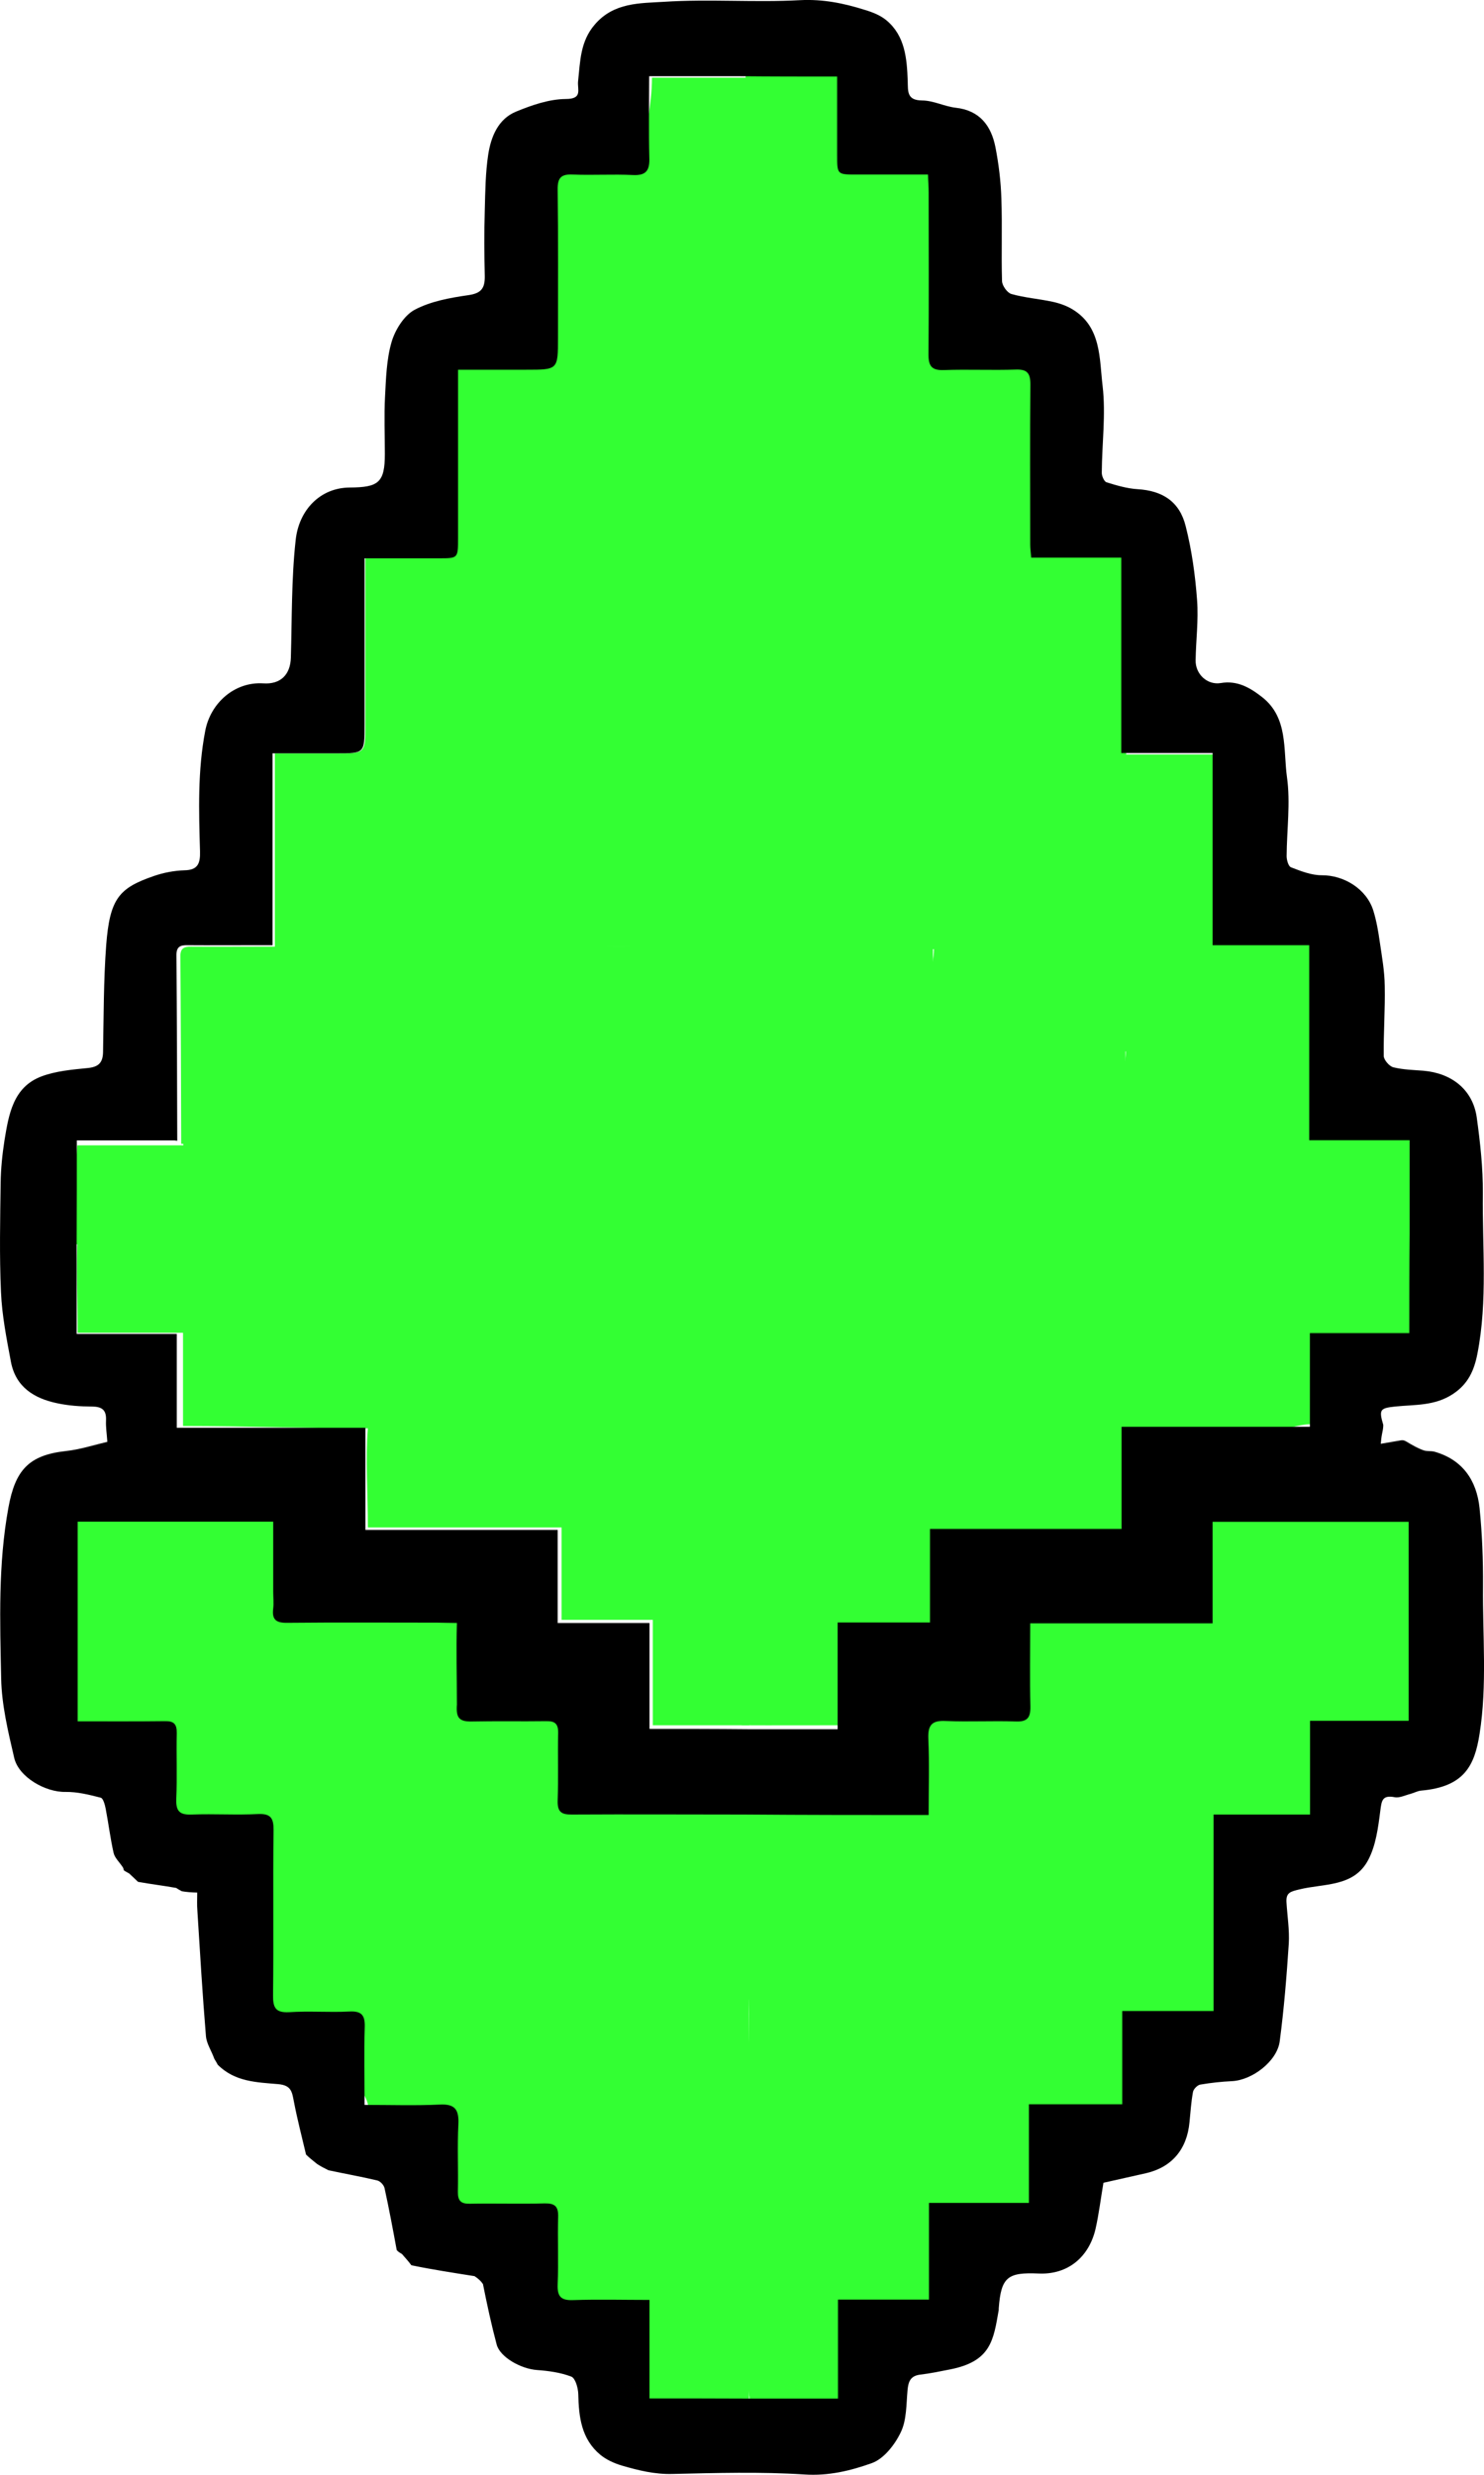 <svg viewBox="0 0 9 15" xmlns="http://www.w3.org/2000/svg">
<path d="M0.42 7.542L0.469 6.942H1.122L1.177 7.542H0.42Z" fill="#33FF33"/>
<path d="M4.522 0.429C4.714 0.429 4.906 0.429 5.108 0.429C5.108 0.594 5.108 0.752 5.108 0.91C5.108 1.029 5.108 1.029 5.226 1.029C5.368 1.029 5.509 1.029 5.658 1.029C5.66 1.072 5.662 1.104 5.662 1.137C5.663 1.467 5.665 1.798 5.661 2.128C5.66 2.203 5.682 2.23 5.757 2.227C5.902 2.222 6.047 2.229 6.192 2.224C6.26 2.222 6.28 2.247 6.279 2.314C6.277 2.641 6.278 2.968 6.278 3.296C6.278 3.32 6.282 3.343 6.284 3.376C6.464 3.376 6.641 3.376 6.83 3.376C6.83 3.778 6.83 4.171 6.83 4.573C7.018 4.573 7.194 4.573 7.384 4.573C7.384 4.968 7.653 5.046 7.653 5.443C7.855 5.443 7.919 5.7 8.116 5.7C8.116 6.101 8.411 6.293 8.411 6.697C8.616 6.697 8.455 6.943 8.663 6.943C8.663 7.142 8.579 7.33 8.57 7.523C8.366 7.53 8.172 7.53 7.97 7.53C7.97 7.332 7.97 7.15 7.97 6.956C7.588 6.956 7.03 6.945 6.644 6.945C6.644 6.746 6.828 6.568 6.828 6.373C6.435 6.373 5.857 6.373 5.467 6.373C5.467 6.164 5.664 5.964 5.664 5.753C5.476 5.753 5.297 5.753 5.108 5.753C5.108 5.547 5.088 5.422 5.088 5.229C4.895 5.229 4.732 5.16 4.547 5.158C4.536 5.153 4.529 5.15 4.521 5.138C4.521 4.658 4.521 4.187 4.521 3.715C4.521 2.62 4.522 1.524 4.522 0.429Z" fill="#33FF33"/>
<path d="M4.542 0.471C4.55 1.564 4.627 2.636 4.626 3.728C4.626 4.198 4.634 4.657 4.626 5.137C4.445 5.146 4.306 5.443 4.122 5.443C4.122 5.65 4.122 5.613 4.122 5.802C4.106 5.808 3.89 5.737 3.885 5.737C3.777 5.738 3.669 5.738 3.561 5.739C3.368 5.739 3.491 6.167 3.491 6.366C3.491 6.505 3.368 6.216 3.368 6.366C2.976 6.366 2.36 7.457 1.977 7.457C1.977 7.624 2.212 6.688 2.218 6.843C2.221 6.922 2.191 6.944 2.122 6.943C1.781 6.938 1.44 6.936 1.099 6.933C1.098 6.554 1.097 6.176 1.094 5.798C1.093 5.747 1.117 5.737 1.159 5.738C1.293 5.739 1.427 5.738 1.562 5.738C1.593 5.738 1.625 5.738 1.667 5.738C1.667 5.348 1.667 4.965 1.667 4.566C1.802 4.566 1.926 4.566 2.05 4.566C2.216 4.566 2.216 4.566 2.216 4.392C2.216 4.09 2.216 3.788 2.216 3.486C2.216 3.453 2.216 3.42 2.216 3.374C2.37 3.374 2.515 3.375 2.66 3.374C2.774 3.374 2.774 3.374 2.774 3.252C2.774 2.946 2.774 2.641 2.774 2.336C2.774 2.303 2.774 2.27 2.774 2.222C2.915 2.222 3.048 2.222 3.181 2.222C3.37 2.222 3.37 2.222 3.37 2.027C3.37 1.725 3.372 1.423 3.368 1.121C3.367 1.046 3.391 1.026 3.458 1.029C3.578 1.034 3.698 1.026 3.817 1.032C3.896 1.036 3.918 1.004 3.916 0.926C3.911 0.765 3.954 0.646 3.954 0.471C4.135 0.471 4.542 0.471 4.542 0.471Z" fill="#33FF33"/>
<path d="M1.113 6.914C1.458 6.917 1.802 6.919 2.147 6.924C2.216 6.924 2.247 6.903 2.244 6.826C2.238 6.673 2.242 6.52 2.242 6.355C2.629 6.355 2.929 6.257 3.324 6.257C3.324 6.109 3.405 6.07 3.405 5.933C3.405 5.737 3.405 5.737 3.6 5.736C3.709 5.736 3.818 5.735 3.927 5.734C3.933 5.734 3.938 5.731 3.954 5.725C3.954 5.538 3.954 5.348 3.954 5.143C4.139 5.143 4.315 5.143 4.499 5.143C4.515 5.145 4.701 5.249 4.712 5.263C4.717 5.304 4.67 5.498 4.67 5.528C4.67 7.221 4.539 8.648 4.539 10.34C4.539 10.379 4.542 10.418 4.544 10.457C4.353 10.457 4.162 10.457 3.959 10.457C3.959 10.246 3.959 10.037 3.959 9.818C3.77 9.818 3.592 9.818 3.406 9.818C3.406 9.629 3.406 9.449 3.406 9.258C3.017 9.258 2.62 9.258 2.231 9.258C2.231 9.049 2.216 8.842 2.231 8.657C1.85 8.657 1.493 8.643 1.11 8.643C1.11 8.45 1.11 8.268 1.11 8.078C0.906 8.078 0.676 8.078 0.471 8.078C0.471 7.881 0.462 7.683 0.471 7.486C0.672 7.476 0.909 7.486 1.112 7.486C1.112 7.285 1.112 7.1 1.112 6.914C1.112 6.914 1.113 6.914 1.113 6.914Z" fill="#33FF33"/>
<path d="M4.499 10.457C4.49 10.417 4.499 10.367 4.499 10.328C4.329 8.622 4.544 6.946 4.544 5.25C4.331 5.25 4.543 5.19 4.542 5.151C4.723 5.143 4.906 5.143 5.1 5.143C5.1 5.333 5.341 5.241 5.341 5.443C5.53 5.443 5.469 5.726 5.658 5.726C5.658 5.934 5.658 6.132 5.658 6.337C6.049 6.337 6.431 6.337 6.825 6.337C6.825 6.53 6.825 6.715 6.825 6.911C7.212 6.911 7.587 6.911 7.971 6.911C7.971 7.103 7.971 7.282 7.971 7.477C8.173 7.477 8.368 7.477 8.571 7.479C8.579 7.673 8.663 7.899 8.663 8.1C8.462 8.1 8.49 8.443 8.284 8.443C8.284 8.634 7.974 8.439 7.974 8.631C7.59 8.631 7.366 9.085 6.981 9.085C6.981 9.295 6.812 9.136 6.812 9.343C6.42 9.343 6.055 9.414 5.664 9.414C5.664 9.604 5.929 9.663 5.929 9.857C5.739 9.857 5.908 9.9 5.719 9.9C5.719 10.117 5.103 10.457 5.103 10.457C4.919 10.457 4.684 10.458 4.499 10.457Z" fill="#33FF33"/>
<path d="M4.542 14.572C4.351 14.572 4.071 14.572 3.869 14.572C3.869 14.371 3.701 14.219 3.701 14.014C3.54 14.014 3.647 13.971 3.498 13.976C3.424 13.979 3.109 13.962 3.112 13.886C3.118 13.75 3.108 13.636 3.112 13.5C3.114 13.435 3.046 13.456 2.986 13.457C2.835 13.461 3.023 13.389 2.872 13.392C2.818 13.393 2.648 13.427 2.649 13.371C2.652 13.235 2.517 13.036 2.523 12.9C2.527 12.81 2.783 12.786 2.69 12.79C2.543 12.798 2.396 12.792 2.236 12.792C2.236 12.63 1.971 12.496 1.976 12.343C1.979 12.267 2.218 12.223 2.144 12.227C2.023 12.232 1.901 12.223 1.781 12.23C1.699 12.235 1.471 12.304 1.472 12.227C1.476 11.894 1.193 11.647 1.196 11.314C1.197 11.241 1.671 11.026 1.595 11.03C1.462 11.036 1.329 11.028 1.196 11.033C1.125 11.036 0.879 11.479 0.883 11.4C0.889 11.267 0.67 10.933 0.673 10.8C0.674 10.744 0.474 10.799 0.42 10.8C0.247 10.803 0.347 10.538 0.168 10.538C0.168 10.13 0.336 9.447 0.336 9.043C0.728 9.043 1.379 9.086 1.781 9.086C1.781 9.229 1.685 9.542 1.685 9.683C1.685 9.716 1.689 9.75 1.685 9.783C1.677 9.851 2.142 9.199 2.018 9.683C2.32 9.68 2.348 9.683 2.649 9.683C2.681 9.683 2.945 9.557 2.986 9.557C3.027 9.725 3.25 9.565 3.238 9.729C3.232 9.808 2.912 10.159 2.986 10.157C3.174 9.958 3.34 10.332 3.49 10.329C3.544 10.328 3.407 10.482 3.406 10.538C3.403 10.675 3.408 10.811 3.403 10.947C3.401 11.017 3.468 10.801 3.532 10.8C3.878 10.798 4.189 10.919 4.542 10.929C4.549 11.322 4.54 11.819 4.54 12.204C4.54 12.993 4.541 13.782 4.542 14.572Z" fill="#33FF33"/>
<path d="M4.551 14.571C4.457 13.972 4.541 12.992 4.541 12.203C4.541 11.819 4.455 11.021 4.457 10.629C4.824 10.62 5.046 10.929 5.424 10.929C5.424 10.766 5.473 10.736 5.466 10.586C5.463 10.501 5.552 10.282 5.635 10.286C5.777 10.292 5.912 10.195 6.055 10.2C6.124 10.202 5.972 10.223 5.971 10.157C5.968 9.992 6.097 9.903 6.097 9.729C6.47 9.729 6.689 9.429 7.065 9.429C7.065 9.22 7.233 9.249 7.233 9.043C7.638 9.043 8.181 9 8.579 9C8.579 9.401 8.579 10.056 8.579 10.463C8.381 10.463 8.185 10.463 7.978 10.463C7.978 10.655 7.978 10.838 7.978 11.031C7.777 11.031 7.588 11.031 7.39 11.031C7.39 11.431 7.39 11.821 7.39 12.223C7.202 12.223 7.022 12.223 6.834 12.223C6.834 12.415 6.834 12.595 6.834 12.787C6.642 12.787 6.459 12.787 6.265 12.787C6.265 12.991 6.265 13.183 6.265 13.385C6.059 13.385 5.863 13.385 5.657 13.385C5.657 13.584 5.657 13.773 5.657 13.972C5.468 13.972 5.29 13.972 5.102 13.972C5.102 14.173 5.102 14.365 5.102 14.571C4.914 14.571 4.737 14.571 4.551 14.571Z" fill="#33FF33"/>
<path d="M8.389 8.636C8.389 8.649 8.388 8.662 8.383 8.684C8.377 8.712 8.376 8.732 8.374 8.751C8.415 8.744 8.456 8.737 8.496 8.73C8.504 8.729 8.511 8.728 8.525 8.735C8.565 8.759 8.598 8.778 8.632 8.79C8.653 8.798 8.678 8.793 8.7 8.799C8.869 8.847 8.955 8.971 8.973 9.14C8.989 9.297 8.995 9.456 8.994 9.614C8.991 9.913 9.02 10.213 8.973 10.51C8.943 10.701 8.881 10.83 8.619 10.853C8.597 10.855 8.576 10.867 8.554 10.873C8.522 10.881 8.487 10.899 8.458 10.893C8.383 10.879 8.379 10.913 8.371 10.976C8.358 11.078 8.344 11.186 8.298 11.273C8.211 11.439 8.028 11.415 7.88 11.452C7.825 11.465 7.799 11.472 7.802 11.529C7.807 11.613 7.821 11.698 7.816 11.781C7.803 11.979 7.787 12.177 7.761 12.373C7.745 12.494 7.594 12.608 7.472 12.614C7.408 12.617 7.343 12.624 7.279 12.635C7.262 12.638 7.238 12.662 7.235 12.68C7.224 12.74 7.22 12.802 7.214 12.862C7.199 13.027 7.107 13.136 6.95 13.172C6.862 13.192 6.775 13.211 6.692 13.23C6.675 13.331 6.664 13.422 6.644 13.51C6.604 13.681 6.476 13.788 6.299 13.78C6.112 13.772 6.071 13.8 6.057 13.992C6.057 13.995 6.057 13.998 6.057 14.001C6.025 14.185 6.01 14.312 5.763 14.361C5.702 14.373 5.641 14.386 5.579 14.393C5.522 14.401 5.509 14.434 5.504 14.486C5.496 14.573 5.499 14.668 5.463 14.742C5.427 14.818 5.36 14.903 5.288 14.929C5.159 14.975 5.025 15.008 4.878 14.998C4.612 14.981 4.344 14.989 4.078 14.995C3.971 14.998 3.871 14.973 3.771 14.944C3.725 14.93 3.677 14.909 3.64 14.878C3.526 14.783 3.51 14.65 3.507 14.51C3.506 14.473 3.489 14.414 3.465 14.405C3.4 14.38 3.327 14.37 3.257 14.365C3.159 14.358 3.032 14.287 3.012 14.21C2.98 14.09 2.954 13.969 2.929 13.844C2.917 13.826 2.901 13.811 2.878 13.796C2.746 13.775 2.621 13.756 2.495 13.73C2.476 13.705 2.459 13.686 2.438 13.662C2.426 13.654 2.416 13.65 2.406 13.638C2.382 13.508 2.359 13.385 2.332 13.262C2.328 13.244 2.306 13.22 2.288 13.216C2.192 13.193 2.094 13.176 1.992 13.154C1.966 13.141 1.946 13.131 1.923 13.116C1.899 13.096 1.878 13.081 1.856 13.059C1.83 12.949 1.803 12.845 1.783 12.741C1.771 12.681 1.769 12.639 1.686 12.632C1.559 12.621 1.424 12.619 1.32 12.514C1.314 12.501 1.308 12.493 1.3 12.479C1.282 12.429 1.253 12.387 1.249 12.342C1.228 12.089 1.213 11.835 1.197 11.581C1.194 11.546 1.196 11.511 1.196 11.471C1.158 11.47 1.132 11.468 1.103 11.463C1.091 11.456 1.081 11.452 1.069 11.443C0.99 11.429 0.915 11.42 0.837 11.406C0.818 11.387 0.802 11.373 0.783 11.355C0.77 11.347 0.761 11.344 0.751 11.336C0.75 11.331 0.748 11.323 0.745 11.318C0.724 11.286 0.696 11.261 0.689 11.231C0.669 11.142 0.658 11.052 0.641 10.963C0.636 10.938 0.626 10.9 0.611 10.896C0.541 10.878 0.469 10.86 0.398 10.861C0.277 10.864 0.113 10.772 0.086 10.654C0.049 10.495 0.01 10.333 0.007 10.172C5.68741e-05 9.827 -0.012 9.482 0.051 9.138C0.092 8.913 0.172 8.82 0.399 8.795C0.484 8.786 0.567 8.759 0.651 8.739C0.648 8.692 0.641 8.65 0.643 8.609C0.646 8.543 0.616 8.526 0.557 8.525C0.487 8.525 0.415 8.52 0.346 8.505C0.208 8.476 0.095 8.408 0.066 8.253C0.04 8.114 0.012 7.973 0.006 7.832C-0.004 7.611 0.001 7.39 0.004 7.169C0.005 7.084 0.014 6.997 0.027 6.913C0.053 6.755 0.079 6.589 0.252 6.524C0.338 6.492 0.435 6.483 0.528 6.474C0.594 6.468 0.624 6.445 0.625 6.376C0.629 6.16 0.628 5.943 0.644 5.729C0.666 5.445 0.722 5.382 0.935 5.309C0.993 5.289 1.057 5.277 1.118 5.275C1.201 5.274 1.215 5.232 1.213 5.16C1.206 4.915 1.198 4.671 1.245 4.428C1.278 4.259 1.424 4.131 1.597 4.142C1.701 4.149 1.761 4.09 1.764 3.986C1.771 3.749 1.767 3.51 1.793 3.275C1.812 3.091 1.942 2.956 2.121 2.955C2.296 2.954 2.334 2.925 2.334 2.751C2.334 2.636 2.329 2.521 2.335 2.406C2.341 2.294 2.344 2.178 2.375 2.072C2.397 1.998 2.451 1.912 2.514 1.878C2.612 1.826 2.729 1.805 2.84 1.789C2.918 1.778 2.941 1.748 2.94 1.674C2.937 1.541 2.936 1.408 2.94 1.275C2.943 1.162 2.944 1.047 2.961 0.936C2.978 0.827 3.022 0.72 3.131 0.676C3.226 0.637 3.33 0.601 3.431 0.6C3.536 0.6 3.5 0.543 3.506 0.491C3.519 0.371 3.519 0.251 3.607 0.149C3.722 0.014 3.882 0.02 4.026 0.011C4.301 -0.007 4.578 0.016 4.853 0.001C4.992 -0.006 5.118 0.02 5.245 0.06C5.292 0.074 5.34 0.093 5.377 0.124C5.489 0.218 5.5 0.355 5.505 0.49C5.507 0.554 5.499 0.608 5.592 0.609C5.66 0.609 5.727 0.645 5.796 0.653C5.94 0.669 6.011 0.76 6.037 0.892C6.057 0.995 6.07 1.1 6.073 1.205C6.079 1.371 6.072 1.538 6.077 1.704C6.078 1.732 6.109 1.775 6.134 1.782C6.215 1.805 6.3 1.811 6.383 1.829C6.425 1.838 6.469 1.853 6.506 1.876C6.68 1.982 6.667 2.174 6.687 2.34C6.707 2.512 6.683 2.689 6.682 2.864C6.681 2.884 6.696 2.918 6.71 2.923C6.771 2.942 6.835 2.961 6.899 2.965C7.049 2.974 7.154 3.039 7.191 3.19C7.228 3.336 7.249 3.488 7.26 3.639C7.269 3.759 7.253 3.88 7.251 4.001C7.249 4.086 7.322 4.154 7.404 4.14C7.504 4.123 7.581 4.168 7.654 4.225C7.813 4.349 7.782 4.543 7.805 4.71C7.827 4.866 7.804 5.029 7.803 5.189C7.803 5.213 7.814 5.252 7.83 5.257C7.889 5.28 7.953 5.305 8.015 5.305C8.151 5.304 8.288 5.388 8.329 5.52C8.348 5.582 8.359 5.646 8.368 5.71C8.381 5.798 8.397 5.887 8.398 5.976C8.401 6.118 8.39 6.26 8.392 6.401C8.393 6.425 8.426 6.463 8.45 6.469C8.51 6.484 8.573 6.485 8.634 6.49C8.804 6.505 8.932 6.604 8.956 6.773C8.977 6.925 8.994 7.079 8.993 7.232C8.989 7.556 9.023 7.883 8.96 8.205C8.94 8.308 8.903 8.389 8.812 8.449C8.702 8.522 8.581 8.513 8.462 8.525C8.371 8.535 8.361 8.542 8.389 8.636ZM4.511 10.998C4.164 10.998 3.817 10.996 3.47 10.998C3.405 10.999 3.38 10.983 3.382 10.913C3.387 10.777 3.382 10.64 3.385 10.504C3.386 10.448 3.366 10.431 3.312 10.432C3.161 10.434 3.01 10.431 2.859 10.434C2.784 10.435 2.765 10.411 2.771 10.331C2.771 10.157 2.766 10.008 2.771 9.837C2.73 9.837 2.681 9.835 2.649 9.835C2.346 9.835 2.044 9.833 1.741 9.836C1.675 9.837 1.648 9.817 1.657 9.749C1.661 9.716 1.657 9.682 1.657 9.649C1.657 9.508 1.657 9.367 1.657 9.223C1.254 9.223 0.864 9.223 0.471 9.223C0.471 9.627 0.471 10.025 0.471 10.433C0.651 10.433 0.826 10.434 1 10.432C1.054 10.431 1.073 10.449 1.072 10.505C1.069 10.638 1.075 10.771 1.069 10.904C1.066 10.983 1.094 11.001 1.166 10.998C1.299 10.993 1.433 11.002 1.566 10.995C1.643 10.992 1.66 11.021 1.659 11.094C1.655 11.426 1.66 11.759 1.656 12.092C1.655 12.169 1.671 12.2 1.753 12.196C1.874 12.188 1.996 12.198 2.118 12.192C2.192 12.188 2.215 12.213 2.212 12.289C2.207 12.442 2.211 12.595 2.211 12.758C2.371 12.758 2.519 12.763 2.666 12.756C2.759 12.751 2.784 12.786 2.78 12.875C2.773 13.011 2.78 13.148 2.777 13.284C2.776 13.339 2.795 13.358 2.849 13.357C3 13.354 3.152 13.359 3.303 13.355C3.364 13.354 3.387 13.372 3.385 13.437C3.381 13.573 3.388 13.709 3.382 13.845C3.379 13.921 3.403 13.944 3.477 13.941C3.627 13.936 3.778 13.94 3.939 13.94C3.939 14.145 3.939 14.337 3.939 14.537C4.142 14.537 4.334 14.537 4.542 14.538C4.719 14.538 4.895 14.538 5.082 14.538C5.082 14.331 5.082 14.139 5.082 13.938C5.27 13.938 5.447 13.938 5.634 13.938C5.634 13.739 5.634 13.55 5.634 13.352C5.84 13.352 6.035 13.352 6.24 13.352C6.24 13.149 6.24 12.957 6.24 12.754C6.433 12.754 6.615 12.754 6.806 12.754C6.806 12.562 6.806 12.381 6.806 12.189C6.994 12.189 7.173 12.189 7.36 12.189C7.36 11.787 7.36 11.398 7.36 10.998C7.557 10.998 7.745 10.998 7.945 10.998C7.945 10.804 7.945 10.622 7.945 10.43C8.152 10.43 8.346 10.43 8.543 10.43C8.543 10.022 8.543 9.625 8.543 9.224C8.147 9.224 7.757 9.224 7.354 9.224C7.354 9.43 7.354 9.63 7.354 9.839C6.98 9.839 6.619 9.839 6.248 9.839C6.248 10.013 6.245 10.178 6.249 10.344C6.25 10.41 6.231 10.436 6.163 10.434C6.021 10.429 5.878 10.437 5.736 10.431C5.654 10.427 5.627 10.453 5.63 10.537C5.637 10.688 5.632 10.838 5.632 11.001C5.256 11.001 4.892 11.001 4.511 10.998ZM1.058 6.912C0.863 6.912 0.669 6.912 0.466 6.912C0.466 7.113 0.466 7.303 0.465 7.509C0.465 7.698 0.465 7.887 0.465 8.085C0.673 8.085 0.867 8.085 1.072 8.085C1.072 8.277 1.072 8.46 1.072 8.654C1.458 8.654 1.833 8.654 2.216 8.654C2.216 8.864 2.216 9.063 2.216 9.273C2.608 9.273 2.991 9.273 3.382 9.273C3.382 9.465 3.382 9.646 3.382 9.837C3.569 9.837 3.749 9.837 3.939 9.837C3.939 10.057 3.939 10.267 3.939 10.479C4.143 10.479 4.335 10.479 4.544 10.481C4.72 10.481 4.897 10.481 5.08 10.481C5.08 10.26 5.08 10.053 5.08 9.834C5.269 9.834 5.45 9.834 5.64 9.834C5.64 9.64 5.64 9.457 5.64 9.267C6.029 9.267 6.411 9.267 6.802 9.267C6.802 9.059 6.802 8.858 6.802 8.648C7.186 8.648 7.561 8.648 7.944 8.648C7.944 8.455 7.944 8.272 7.944 8.08C8.149 8.08 8.346 8.08 8.547 8.08C8.547 7.879 8.547 7.685 8.549 7.475C8.549 7.291 8.549 7.108 8.549 6.911C8.342 6.911 8.145 6.911 7.94 6.911C7.94 6.511 7.94 6.126 7.94 5.729C7.744 5.729 7.556 5.729 7.354 5.729C7.354 5.336 7.354 4.954 7.354 4.564C7.164 4.564 6.988 4.564 6.8 4.564C6.8 4.166 6.8 3.778 6.8 3.38C6.611 3.38 6.434 3.38 6.254 3.38C6.251 3.347 6.248 3.324 6.248 3.3C6.248 2.977 6.246 2.653 6.249 2.329C6.249 2.262 6.229 2.238 6.162 2.24C6.017 2.245 5.871 2.238 5.726 2.243C5.651 2.246 5.63 2.22 5.631 2.145C5.634 1.818 5.632 1.491 5.632 1.165C5.632 1.132 5.629 1.1 5.628 1.058C5.479 1.058 5.337 1.058 5.196 1.058C5.077 1.058 5.077 1.058 5.077 0.941C5.077 0.784 5.077 0.628 5.077 0.464C4.875 0.464 4.683 0.464 4.474 0.462C4.298 0.462 4.121 0.462 3.937 0.462C3.937 0.636 3.934 0.796 3.938 0.955C3.941 1.033 3.919 1.065 3.838 1.061C3.717 1.055 3.595 1.063 3.474 1.058C3.405 1.055 3.381 1.075 3.382 1.149C3.386 1.448 3.384 1.748 3.384 2.048C3.384 2.241 3.384 2.241 3.192 2.241C3.057 2.241 2.921 2.241 2.778 2.241C2.778 2.289 2.778 2.322 2.778 2.354C2.778 2.657 2.778 2.96 2.778 3.262C2.778 3.384 2.778 3.384 2.662 3.384C2.515 3.384 2.368 3.384 2.211 3.384C2.211 3.43 2.211 3.462 2.211 3.495C2.211 3.795 2.211 4.094 2.211 4.394C2.211 4.566 2.211 4.566 2.042 4.566C1.916 4.566 1.79 4.566 1.653 4.566C1.653 4.962 1.653 5.342 1.653 5.729C1.61 5.729 1.578 5.729 1.546 5.729C1.409 5.729 1.273 5.73 1.136 5.729C1.094 5.728 1.07 5.738 1.07 5.788C1.073 6.163 1.074 6.539 1.075 6.914C1.075 6.914 1.075 6.915 1.058 6.912Z" fill="black"/>
</svg>
